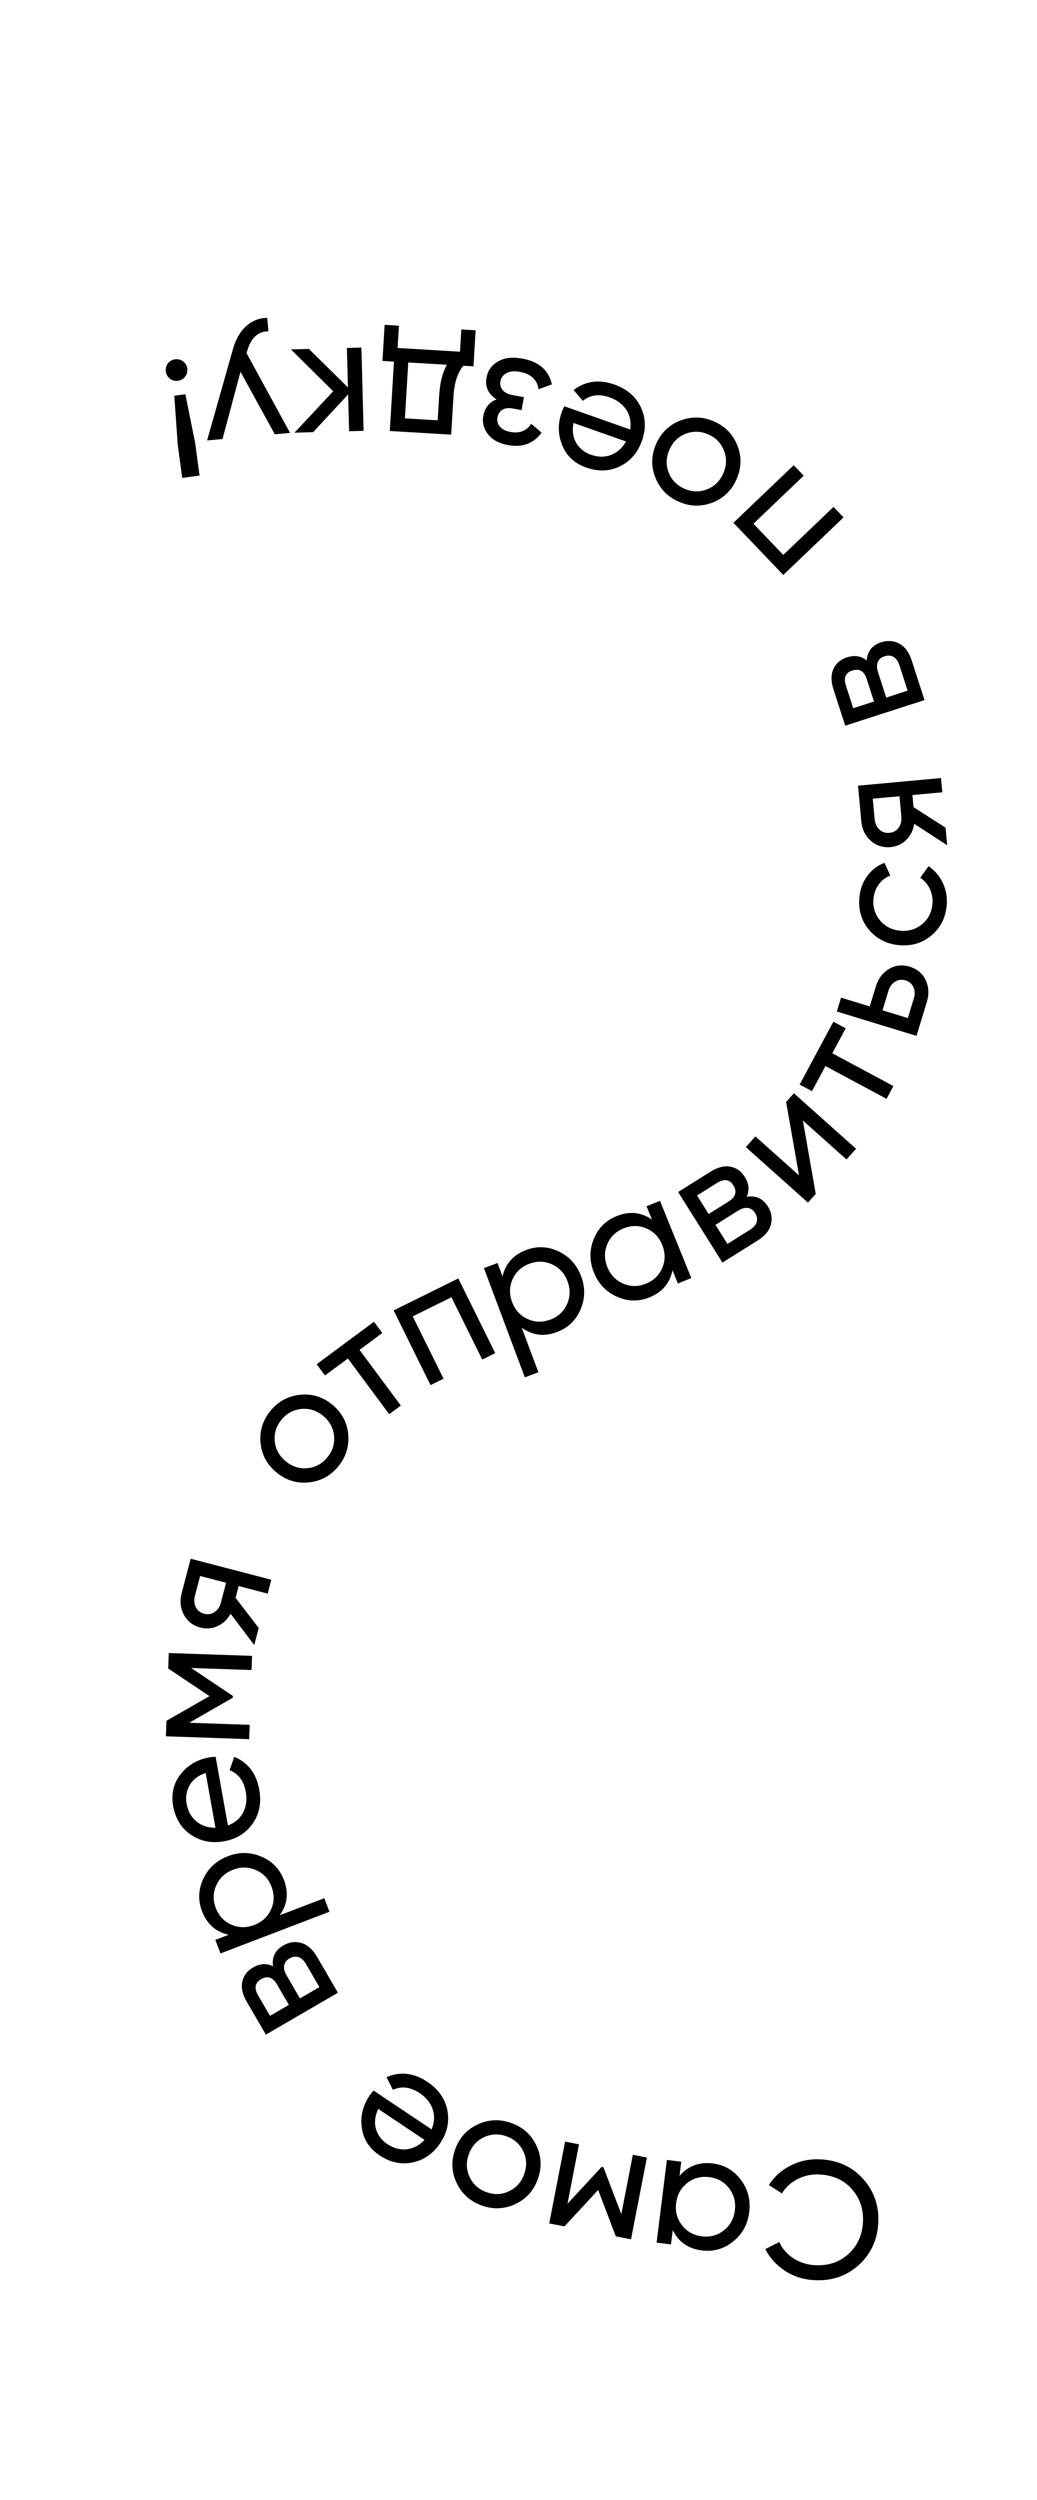 <?xml version="1.0" encoding="utf-8"?>
<!-- Generator: Adobe Illustrator 23.0.5, SVG Export Plug-In . SVG Version: 6.00 Build 0)  -->
<svg version="1.1" id="Слой_1" xmlns="http://www.w3.org/2000/svg" xmlns:xlink="http://www.w3.org/1999/xlink" x="0px" y="0px"
	 viewBox="0 0 448 1080" style="enable-background:new 0 0 448 1080;" xml:space="preserve">
<g>
	<path d="M354.547,932.87c7.62,0.419,13.772,3.281,18.456,8.586c4.684,5.305,6.824,11.624,6.421,18.957
		c-0.403,7.333-3.223,13.379-8.46,18.138c-5.237,4.76-11.666,6.93-19.287,6.511c-4.601-0.253-8.769-1.589-12.507-4.005
		c-3.735-2.417-6.58-5.554-8.532-9.41l6.009-3.059c1.284,2.858,3.308,5.194,6.068,7.004c2.761,1.811,5.867,2.81,9.318,3
		c5.799,0.318,10.635-1.29,14.507-4.827s5.962-8.109,6.27-13.716c0.306-5.561-1.272-10.31-4.733-14.25s-8.09-6.069-13.891-6.388
		c-3.45-0.19-6.647,0.463-9.59,1.96c-2.942,1.497-5.208,3.572-6.796,6.225l-5.641-3.628c2.315-3.621,5.474-6.44,9.478-8.456
		C345.643,933.498,349.946,932.617,354.547,932.87z"/>
	<path d="M289.877,969.621l-6.216-0.774l4.45-35.724l6.216,0.773l-0.766,6.145c3.685-4.329,8.479-6.126,14.385-5.391
		c5.002,0.623,9.038,2.976,12.108,7.059c3.071,4.083,4.28,8.743,3.627,13.983c-0.652,5.239-2.967,9.462-6.946,12.667
		c-3.979,3.204-8.469,4.495-13.471,3.872c-5.905-0.735-10.112-3.653-12.622-8.755L289.877,969.621z M306.413,940.554
		c-3.619-0.45-6.798,0.398-9.532,2.55c-2.735,2.149-4.328,5.035-4.778,8.655c-0.451,3.619,0.385,6.808,2.509,9.563
		s4.996,4.359,8.615,4.81c3.572,0.445,6.727-0.407,9.461-2.558c2.735-2.151,4.328-5.036,4.778-8.656
		c0.451-3.62-0.385-6.808-2.509-9.563S309.985,940.999,306.413,940.554z"/>
	<path d="M237.271,960.557l6.862-35.341l6.008,1.167l-4.981,25.657l14.751-15.912l0.777,0.15l7.725,20.276l4.982-25.656l6.078,1.18
		l-6.862,35.341l-6.573-1.277l-7.624-20.036l-14.569,15.728L237.271,960.557z"/>
	<path d="M206.256,917.843c4.693-2.224,9.531-2.465,14.515-0.722c4.985,1.742,8.608,4.94,10.87,9.597
		c2.263,4.654,2.515,9.498,0.757,14.527c-1.759,5.029-4.973,8.659-9.644,10.892c-4.67,2.231-9.496,2.477-14.481,0.734
		c-4.983-1.742-8.617-4.946-10.903-9.608c-2.285-4.664-2.549-9.51-0.79-14.54C198.337,923.693,201.563,920.066,206.256,917.843z
		 M218.751,922.897c-3.398-1.188-6.656-1.03-9.775,0.473c-3.118,1.503-5.279,3.976-6.483,7.42c-1.204,3.443-1.055,6.725,0.448,9.844
		c1.503,3.118,3.954,5.272,7.352,6.46c3.354,1.173,6.589,1.007,9.708-0.496s5.28-3.977,6.484-7.42
		c1.203-3.444,1.054-6.725-0.449-9.844C224.532,926.216,222.105,924.07,218.751,922.897z"/>
	<path d="M186.439,919.929c1.272-3.019,1.436-5.914,0.489-8.686c-0.945-2.771-2.833-5.104-5.665-7.002
		c-3.948-2.645-7.794-3.113-11.539-1.403l-2.744-5.479c5.931-2.556,11.826-1.87,17.688,2.058c4.746,3.18,7.609,7.249,8.589,12.21
		c0.981,4.961-0.052,9.716-3.098,14.262c-3.019,4.506-6.985,7.279-11.9,8.32c-4.914,1.041-9.684,0.012-14.311-3.088
		c-4.386-2.938-6.93-6.882-7.631-11.829c-0.701-4.947,0.405-9.595,3.316-13.941c0.508-0.758,1.088-1.495,1.742-2.213
		L186.439,919.929z M167.235,926.216c2.792,1.87,5.633,2.632,8.521,2.286c2.891-0.347,5.436-1.688,7.638-4.026l-19.979-13.385
		c-1.458,3.125-1.784,6.026-0.979,8.704C163.244,922.472,164.842,924.613,167.235,926.216z"/>
	<path d="M117.939,849.468c-0.529-3.967,0.948-6.964,4.434-8.99c2.574-1.496,5.18-1.858,7.82-1.09
		c2.641,0.77,4.89,2.752,6.747,5.947l9.046,15.562l-31.124,18.093l-8.322-14.317c-1.81-3.112-2.43-5.971-1.863-8.577
		c0.567-2.605,2.117-4.646,4.648-6.116C112.313,848.241,115.184,848.071,117.939,849.468z M111.54,862.099l5.102,8.777l8.154-4.74
		l-5.102-8.777c-1.833-3.153-4.14-3.923-6.921-2.306C110.119,856.596,109.707,858.945,111.54,862.099z M132.203,848.505
		c-0.917-1.577-1.996-2.573-3.237-2.99c-1.241-0.416-2.547-0.227-3.917,0.569c-1.286,0.747-2.045,1.759-2.277,3.031
		c-0.231,1.272,0.111,2.698,1.027,4.274l5.79,9.96l8.403-4.886L132.203,848.505z"/>
	<path d="M87.284,825.686c-1.801-4.707-1.621-9.375,0.54-14.005c2.161-4.63,5.707-7.888,10.638-9.774
		c4.932-1.887,9.747-1.826,14.445,0.179c4.699,2.006,7.948,5.362,9.749,10.069c2.127,5.56,1.528,10.645-1.795,15.257l19.233-7.357
		l2.238,5.851l-47.073,18.007l-2.238-5.851l5.783-2.212C93.25,834.633,89.411,831.245,87.284,825.686z M117.29,815.055
		c-1.286-3.362-3.521-5.745-6.705-7.148c-3.183-1.403-6.479-1.453-9.886-0.149c-3.406,1.303-5.827,3.54-7.262,6.71
		c-1.434,3.169-1.508,6.436-0.222,9.798c1.304,3.407,3.547,5.812,6.73,7.216c3.184,1.402,6.479,1.452,9.886,0.149
		c3.407-1.304,5.828-3.54,7.262-6.71C118.529,821.75,118.594,818.463,117.29,815.055z"/>
	<path d="M98.466,788.651c3.057-1.18,5.254-3.071,6.593-5.676c1.339-2.604,1.709-5.583,1.109-8.938
		c-0.835-4.678-3.167-7.772-6.997-9.282l2.04-5.776c5.957,2.495,9.554,7.216,10.794,14.162c1.004,5.624,0.062,10.51-2.831,14.658
		c-2.891,4.149-7.031,6.705-12.417,7.667c-5.339,0.953-10.089,0.022-14.249-2.794c-4.16-2.815-6.729-6.965-7.709-12.446
		c-0.928-5.198,0.146-9.766,3.221-13.704c3.076-3.938,7.189-6.367,12.339-7.287c0.898-0.16,1.833-0.254,2.802-0.281L98.466,788.651z
		 M80.611,779.188c0.591,3.308,2.014,5.882,4.269,7.722c2.255,1.84,4.988,2.742,8.199,2.704l-4.229-23.673
		c-3.262,1.119-5.577,2.897-6.946,5.336C80.537,773.715,80.105,776.352,80.611,779.188z"/>
	<path d="M72.909,714.135l35.979,1.23l-0.209,6.117l-26.121-0.894l18.03,12.071l-0.027,0.791l-18.813,10.812l26.121,0.894
		l-0.211,6.188l-35.979-1.23l0.229-6.692l18.592-10.675l-17.819-11.92L72.909,714.135z"/>
	<path d="M82.367,673.391l34.834,9.087l-1.563,5.991l-12.54-3.271l-1.327,5.085l9.996,13.025l-1.926,7.385l-10.235-13.534
		c-1.329,2.433-3.181,4.206-5.555,5.322c-2.375,1.117-4.862,1.336-7.464,0.657c-3.205-0.836-5.578-2.67-7.121-5.504
		c-1.542-2.832-1.866-5.967-0.969-9.405L82.367,673.391z M95.41,692.419l2.254-8.639l-11.217-2.926l-2.253,8.639
		c-0.449,1.719-0.319,3.315,0.388,4.789c0.707,1.475,1.92,2.436,3.638,2.884c1.672,0.436,3.177,0.185,4.513-0.758
		C94.07,695.468,94.962,694.138,95.41,692.419z"/>
	<path d="M150.445,619.74c0.448,5.174-1.013,9.793-4.383,13.856c-3.371,4.064-7.631,6.346-12.784,6.843
		c-5.152,0.498-9.779-0.954-13.88-4.355s-6.383-7.68-6.847-12.835c-0.463-5.154,0.989-9.765,4.36-13.829
		c3.371-4.063,7.64-6.353,12.807-6.87c5.167-0.516,9.802,0.927,13.903,4.328C147.722,610.278,149.997,614.567,150.445,619.74z
		 M141.351,629.689c2.298-2.771,3.287-5.88,2.965-9.326c-0.321-3.447-1.886-6.335-4.694-8.664c-2.807-2.328-5.935-3.333-9.382-3.011
		c-3.447,0.321-6.32,1.867-8.618,4.639c-2.268,2.734-3.241,5.824-2.919,9.271c0.321,3.447,1.887,6.335,4.694,8.664
		c2.809,2.329,5.936,3.332,9.383,3.011C136.226,633.952,139.083,632.425,141.351,629.689z"/>
	<path d="M161.558,571.021l3.602,4.858l-9.833,7.29l17.838,24.061l-5.032,3.73l-17.838-24.061l-9.891,7.333l-3.602-4.858
		L161.558,571.021z"/>
	<path d="M197.994,552.299l15.953,32.271l-5.615,2.775l-13.306-26.914l-16.717,8.264l13.306,26.915L186,598.387l-15.954-32.272
		L197.994,552.299z"/>
	<path d="M227.35,540.002c4.72-1.767,9.386-1.553,14.001,0.641c4.613,2.194,7.846,5.764,9.697,10.708
		c1.851,4.945,1.756,9.76-0.283,14.443c-2.04,4.685-5.419,7.91-10.139,9.677c-5.575,2.087-10.656,1.452-15.243-1.905l7.219,19.285
		l-5.866,2.196l-17.669-47.201l5.866-2.196l2.171,5.799C218.359,545.904,221.774,542.089,227.35,540.002z M237.764,570.084
		c3.372-1.262,5.771-3.479,7.196-6.652c1.427-3.173,1.5-6.468,0.221-9.885c-1.278-3.416-3.497-5.853-6.657-7.311
		c-3.158-1.456-6.424-1.555-9.796-0.292c-3.417,1.278-5.838,3.505-7.264,6.678c-1.426,3.174-1.499,6.469-0.221,9.885
		c1.279,3.417,3.498,5.854,6.657,7.311S234.347,571.363,237.764,570.084z"/>
	<path d="M279.317,521.137l5.805-2.354l13.531,33.36l-5.805,2.354l-2.327-5.738c-1.105,5.576-4.416,9.483-9.931,11.721
		c-4.671,1.895-9.342,1.808-14.014-0.26s-8-5.547-9.984-10.44c-1.984-4.893-2.022-9.708-0.11-14.446
		c1.911-4.738,5.202-8.054,9.873-9.948c5.515-2.237,10.611-1.74,15.289,1.49L279.317,521.137z M279.051,554.577
		c3.38-1.371,5.741-3.662,7.08-6.873c1.34-3.211,1.323-6.507-0.048-9.888c-1.371-3.38-3.655-5.755-6.854-7.126
		c-3.197-1.37-6.487-1.37-9.867,0.001c-3.336,1.353-5.674,3.636-7.013,6.846c-1.339,3.212-1.323,6.508,0.048,9.888
		s3.655,5.756,6.854,7.126C272.448,555.922,275.715,555.93,279.051,554.577z"/>
	<path d="M322.57,517.044c3.947-0.664,6.992,0.71,9.137,4.125c1.583,2.521,2.034,5.113,1.356,7.778
		c-0.679,2.665-2.584,4.98-5.714,6.945l-15.243,9.572l-19.145-30.487l14.023-8.807c3.049-1.914,5.885-2.632,8.509-2.155
		c2.624,0.479,4.715,1.958,6.271,4.437C323.604,511.379,323.872,514.243,322.57,517.044z M309.729,511.08l-8.598,5.399l5.016,7.987
		l8.598-5.398c3.089-1.94,3.779-4.271,2.069-6.996C315.18,509.472,312.817,509.141,309.729,511.08z M324.021,531.268
		c1.544-0.971,2.503-2.083,2.878-3.338c0.373-1.255,0.14-2.554-0.703-3.895c-0.791-1.26-1.827-1.983-3.107-2.173
		c-1.279-0.187-2.692,0.203-4.236,1.173l-9.756,6.127l5.169,8.231L324.021,531.268z"/>
	<path d="M339.619,476.07l3.357-3.759l26.851,23.98l-4.125,4.619l-18.849-16.834l5.563,31.709l-3.357,3.76l-26.85-23.98l4.124-4.619
		l18.85,16.834L339.619,476.07z"/>
	<path d="M360.028,441.39l5.329,2.859l-5.787,10.786l26.393,14.162l-2.961,5.52l-26.394-14.162l-5.82,10.849l-5.33-2.86
		L360.028,441.39z"/>
	<path d="M378.351,426.251c1.053-3.442,2.948-5.987,5.686-7.635c2.737-1.647,5.735-1.973,8.994-0.976
		c3.26,0.997,5.563,2.943,6.91,5.84c1.349,2.896,1.495,6.066,0.442,9.509l-4.442,14.528l-34.426-10.528l1.831-5.99l12.394,3.79
		L378.351,426.251z M394.806,431.283c0.52-1.697,0.466-3.283-0.164-4.756c-0.628-1.472-1.77-2.461-3.422-2.966
		s-3.162-0.327-4.53,0.535c-1.367,0.862-2.312,2.142-2.831,3.84l-2.61,8.538l10.947,3.348L394.806,431.283z"/>
	<path d="M408.979,391.188c-0.493,5.402-2.706,9.73-6.644,12.986c-3.936,3.256-8.58,4.639-13.935,4.151
		c-5.354-0.489-9.671-2.69-12.953-6.604s-4.677-8.572-4.184-13.974c0.322-3.537,1.462-6.638,3.415-9.304
		c1.955-2.665,4.429-4.56,7.424-5.685l2.534,5.509c-1.995,0.734-3.652,1.993-4.972,3.776c-1.32,1.784-2.089,3.871-2.307,6.26
		c-0.327,3.585,0.618,6.697,2.835,9.333c2.218,2.637,5.144,4.12,8.776,4.452c3.585,0.327,6.706-0.604,9.364-2.796
		c2.658-2.191,4.151-5.08,4.479-8.665c0.218-2.39-0.147-4.592-1.097-6.607c-0.947-2.014-2.333-3.611-4.153-4.789l3.567-5.025
		c2.682,1.788,4.739,4.192,6.174,7.215C408.739,384.441,409.298,387.699,408.979,391.188z"/>
	<path d="M370.672,339.424l35.848-3.302l0.568,6.166l-12.905,1.188l0.481,5.234l13.83,8.849l0.7,7.6l-14.228-9.246
		c-0.423,2.739-1.561,5.037-3.414,6.895c-1.854,1.858-4.118,2.91-6.795,3.156c-3.299,0.304-6.154-0.613-8.569-2.753
		c-2.413-2.139-3.784-4.977-4.11-8.515L370.672,339.424z M389.409,352.882l-0.819-8.891l-11.543,1.063l0.819,8.891
		c0.163,1.769,0.828,3.226,1.993,4.372c1.166,1.146,2.634,1.637,4.401,1.474c1.721-0.158,3.051-0.907,3.987-2.247
		C389.186,356.205,389.572,354.651,389.409,352.882z"/>
	<path d="M374.426,285.322c0.326-3.989,2.407-6.604,6.244-7.843c2.832-0.915,5.456-0.715,7.872,0.597
		c2.417,1.313,4.193,3.729,5.329,7.245l5.531,17.129l-34.257,11.064l-5.09-15.758c-1.106-3.426-1.105-6.351,0.003-8.778
		c1.107-2.425,3.056-4.089,5.841-4.989C369.188,282.928,372.03,283.372,374.426,285.322z M365.488,296.304l3.12,9.661l8.976-2.898
		l-3.12-9.661c-1.121-3.471-3.212-4.713-6.272-3.725C365.269,290.625,364.367,292.833,365.488,296.304z M388.568,287.413
		c-0.561-1.735-1.402-2.938-2.527-3.61c-1.124-0.67-2.44-0.763-3.948-0.276c-1.415,0.457-2.372,1.284-2.869,2.478
		c-0.496,1.195-0.465,2.66,0.096,4.396l3.54,10.962l9.25-2.987L388.568,287.413z"/>
	<path d="M316.854,225.849l26.032-24.866l4.326,4.529l-21.71,20.739l12.881,13.484l21.71-20.739l4.327,4.53l-26.032,24.866
		L316.854,225.849z"/>
	<path d="M293.764,181.745c4.832-1.905,9.675-1.822,14.531,0.25c4.857,2.072,8.258,5.505,10.204,10.302
		c1.945,4.796,1.873,9.645-0.218,14.545c-2.091,4.901-5.541,8.308-10.35,10.223c-4.809,1.914-9.642,1.836-14.498-0.236
		c-4.856-2.072-8.268-5.511-10.237-10.317c-1.967-4.806-1.906-9.659,0.185-14.56C285.472,187.053,288.934,183.649,293.764,181.745z
		 M305.894,187.625c-3.312-1.413-6.573-1.474-9.785-0.183c-3.213,1.291-5.534,3.614-6.966,6.97
		c-1.432,3.354-1.502,6.639-0.211,9.851c1.291,3.212,3.592,5.525,6.903,6.938c3.268,1.395,6.507,1.445,9.719,0.155
		c3.213-1.291,5.535-3.615,6.966-6.97c1.432-3.356,1.502-6.639,0.211-9.852S309.161,189.019,305.894,187.625z"/>
	<path d="M272.253,185.558c0.482-3.241-0.08-6.086-1.686-8.534c-1.605-2.449-4.015-4.24-7.229-5.374
		c-4.481-1.58-8.323-1.077-11.525,1.51l-4.02-4.623c5.108-3.951,10.989-4.753,17.644-2.407c5.388,1.899,9.174,5.129,11.356,9.691
		c2.185,4.561,2.365,9.423,0.546,14.583c-1.803,5.115-4.955,8.788-9.457,11.018c-4.501,2.23-9.377,2.42-14.629,0.568
		c-4.979-1.755-8.424-4.942-10.334-9.56c-1.909-4.618-1.994-9.394-0.255-14.328c0.304-0.86,0.683-1.719,1.138-2.577L272.253,185.558
		z M255.216,196.423c3.169,1.117,6.11,1.148,8.822,0.095c2.713-1.055,4.845-2.987,6.396-5.799l-22.68-7.996
		c-0.634,3.39-0.229,6.281,1.218,8.674C250.418,193.79,252.499,195.466,255.216,196.423z"/>
	<path d="M214.522,172.554c-3.621-2.329-5.061-5.5-4.319-9.511c0.549-2.974,2.194-5.269,4.934-6.886
		c2.74-1.617,6.28-2.024,10.623-1.222c7.08,1.309,11.3,5.017,12.66,11.126l-5.73,2.089c-0.653-4.124-3.34-6.621-8.061-7.494
		c-2.359-0.436-4.282-0.268-5.769,0.508c-1.485,0.774-2.377,1.964-2.673,3.569c-0.262,1.416,0.056,2.67,0.951,3.764
		c0.896,1.092,2.242,1.806,4.035,2.137l5.168,0.956l-1.033,5.593l-3.823-0.707c-1.793-0.332-3.267-0.153-4.42,0.538
		c-1.152,0.689-1.868,1.79-2.147,3.301c-0.278,1.51,0.073,2.844,1.055,4.002c0.982,1.158,2.488,1.924,4.518,2.299
		c3.965,0.733,6.965-0.446,9-3.535l4.49,3.832c-3.461,4.729-8.307,6.519-14.537,5.367c-3.87-0.715-6.743-2.271-8.619-4.668
		c-1.875-2.396-2.548-5.036-2.016-7.914C209.472,176.111,211.376,173.729,214.522,172.554z"/>
	<path d="M170.192,156.224l-4.959-0.296l0.932-15.596l6.181,0.37l-0.576,9.631l26.952,1.611l0.575-9.631l6.182,0.37l-0.933,15.596
		l-4.384-0.262c-2.489,3.025-3.904,7.388-4.245,13.09l-0.996,16.674l-26.521-1.585L170.192,156.224z M193.048,157.59l-16.675-0.997
		l-1.443,24.149l14.159,0.846l0.648-10.853C190.058,165.369,191.162,160.987,193.048,157.59z"/>
	<path d="M125.684,150.952l7.773-0.206l16.862,16.624l-0.452-17.058l6.262-0.166l0.953,35.987l-6.262,0.166l-0.421-15.906
		l-15.125,16.318l-8.061,0.213l16.741-17.873L125.684,150.952z"/>
	<path d="M96.131,189.671l-6.668,0.607l11.164-39.406c1.161-4.202,3.03-7.493,5.608-9.873c2.579-2.379,5.648-3.61,9.207-3.693
		l0.528,5.808c-4.428,0.066-7.437,2.75-9.027,8.051l-0.456,1.343l18.828,34.508l-6.597,0.6l-14.819-26.992L96.131,189.671z"/>
	<path d="M75.641,155.224c1.285-0.174,2.44,0.131,3.466,0.912c1.026,0.781,1.625,1.814,1.799,3.099
		c0.174,1.284-0.13,2.439-0.912,3.465c-0.781,1.025-1.814,1.626-3.099,1.799c-1.332,0.18-2.499-0.123-3.501-0.907
		c-1.002-0.785-1.59-1.819-1.764-3.104s0.119-2.439,0.876-3.461C73.265,156.006,74.31,155.404,75.641,155.224z M80.08,170.317
		l4.203,20.865l1.93,14.271l-7.492,1.013l-1.93-14.27l-1.491-21.232L80.08,170.317z"/>
</g>
</svg>
